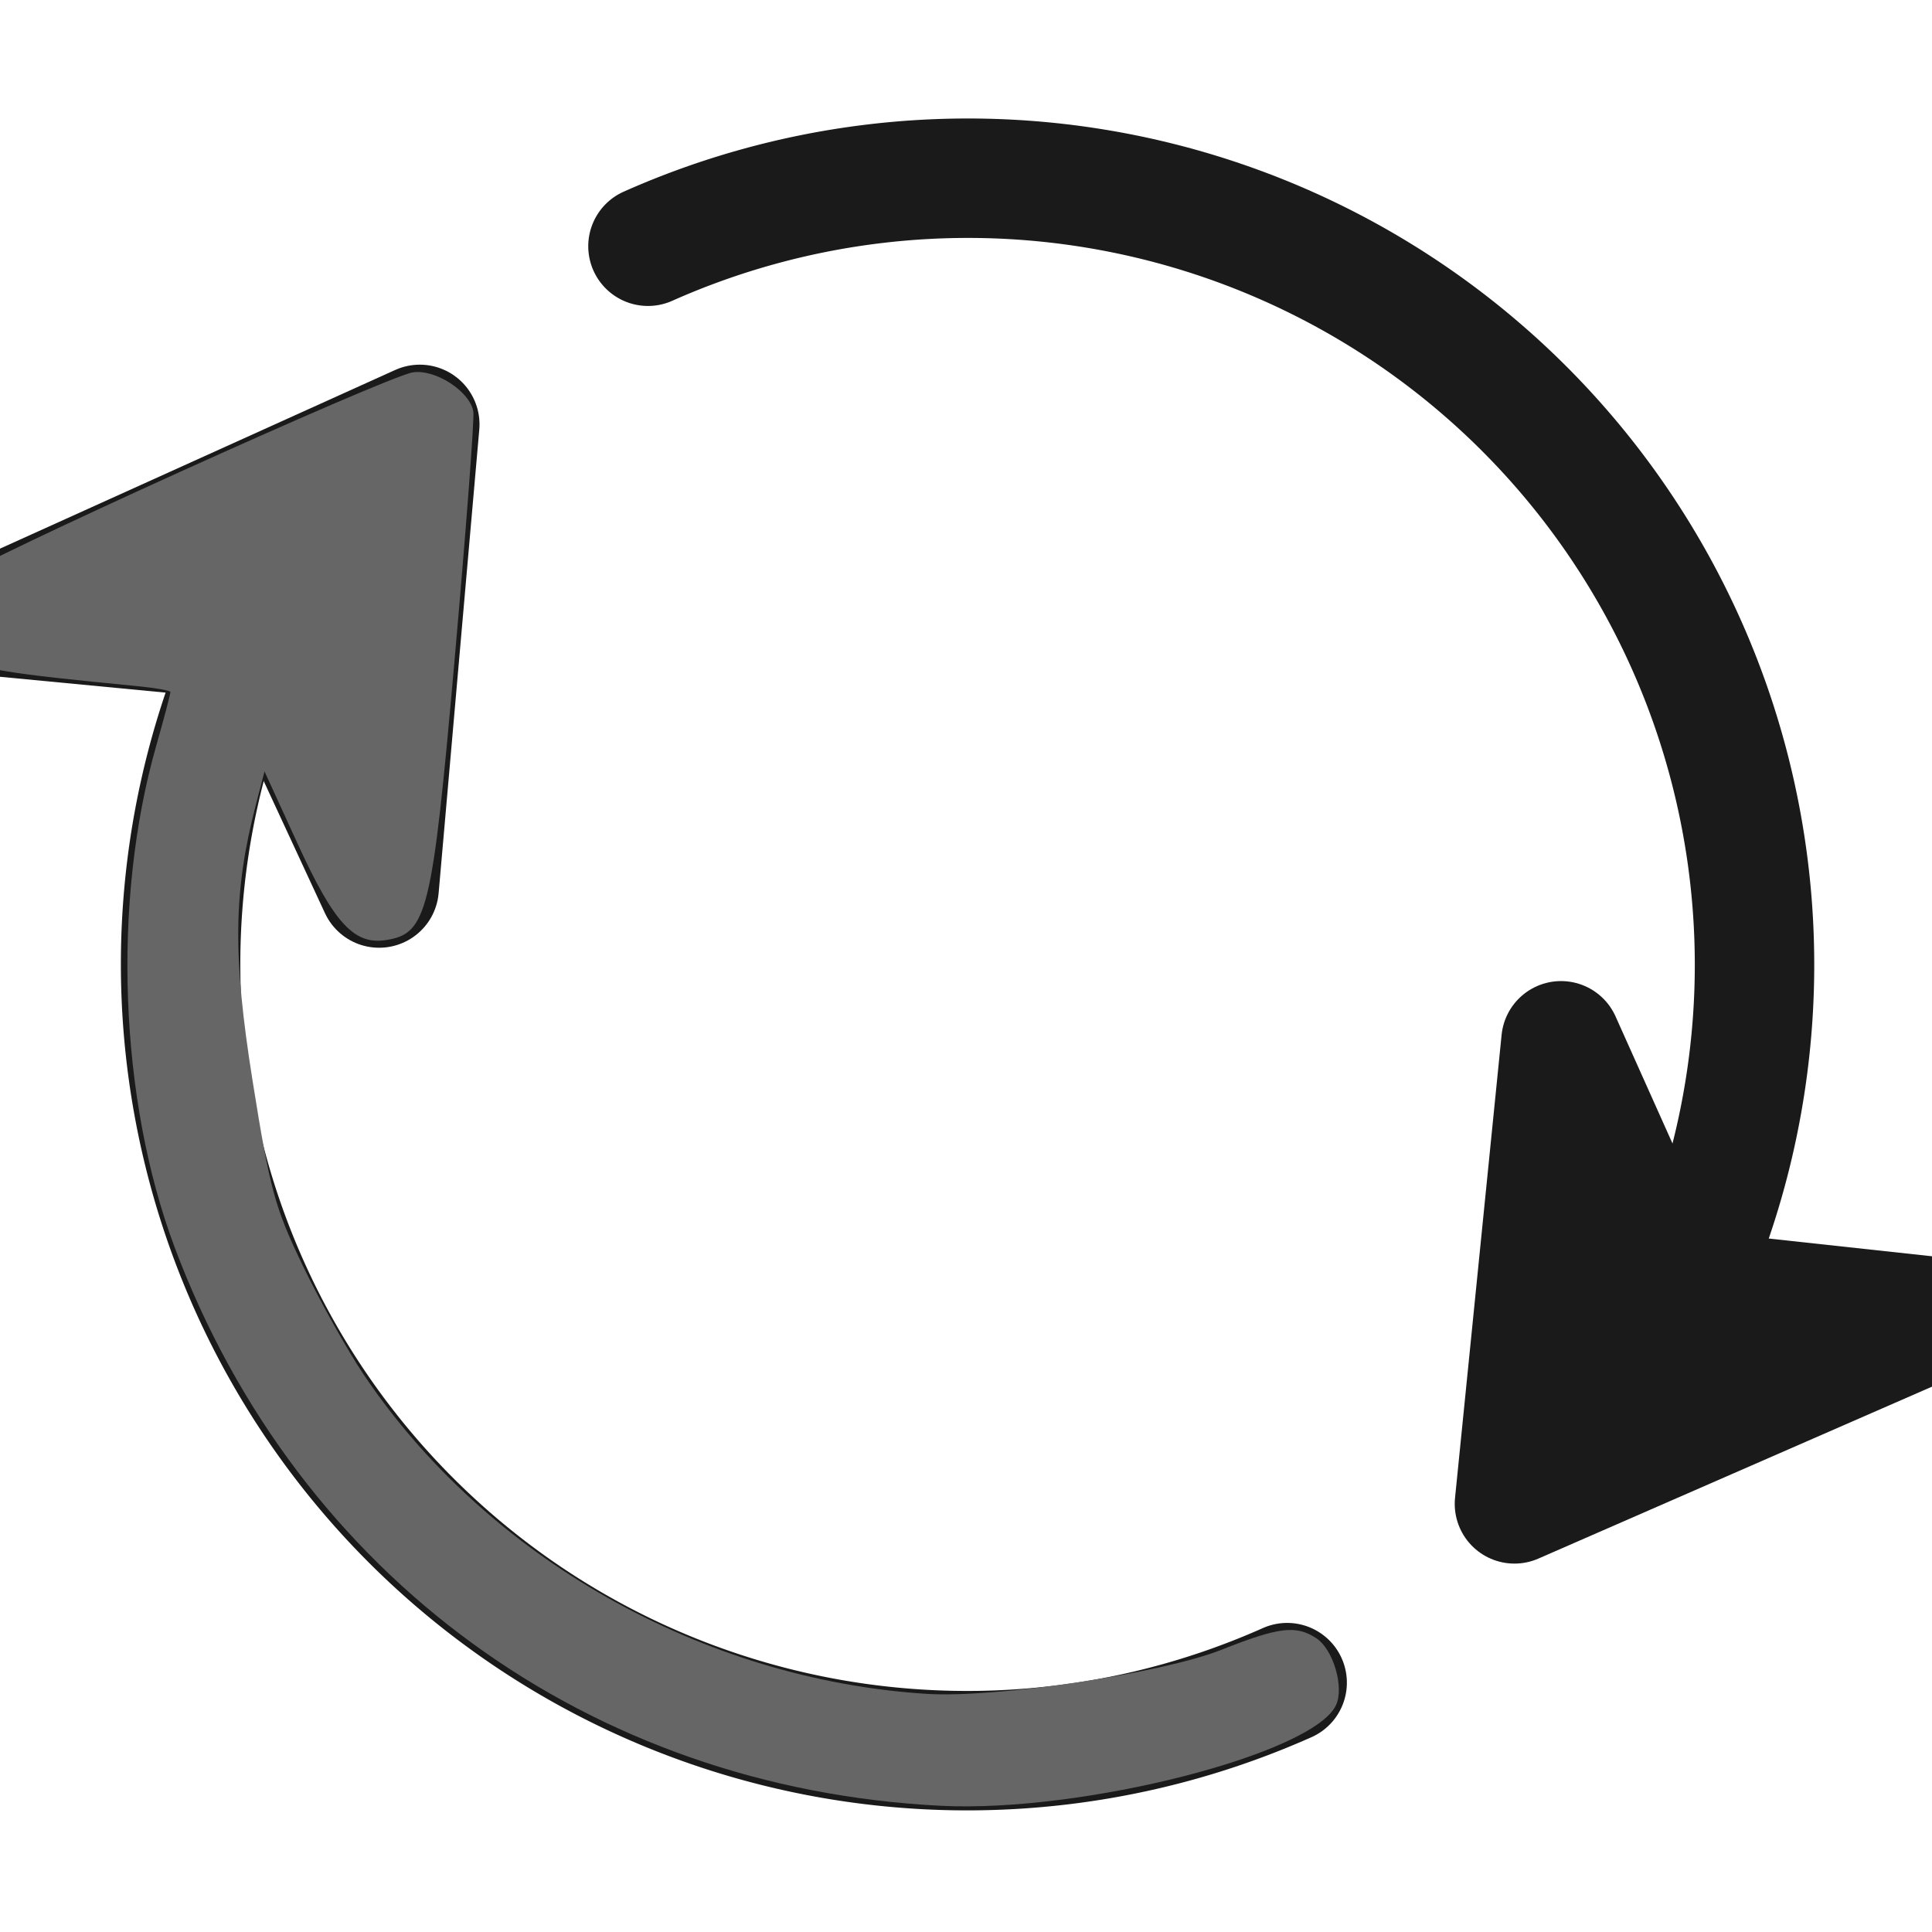 <?xml version="1.0" encoding="UTF-8" standalone="no"?>
<!-- Created with Inkscape (http://www.inkscape.org/) -->

<svg
   xmlns:dc="http://purl.org/dc/elements/1.1/"
   xmlns:cc="http://creativecommons.org/ns#"
   xmlns:rdf="http://www.w3.org/1999/02/22-rdf-syntax-ns#"
   xmlns:svg="http://www.w3.org/2000/svg"
   xmlns="http://www.w3.org/2000/svg"
   xmlns:sodipodi="http://sodipodi.sourceforge.net/DTD/sodipodi-0.dtd"
   xmlns:inkscape="http://www.inkscape.org/namespaces/inkscape"
   width="256"
   height="256"
   id="svg3367"
   version="1.1"
   inkscape:version="0.48.4 r9939"
   sodipodi:docname="update-downloading-03.svg">
  <defs
     id="defs3369" />
  <sodipodi:namedview
     id="base"
     pagecolor="#ffffff"
     bordercolor="#666666"
     borderopacity="1.0"
     inkscape:pageopacity="0.0"
     inkscape:pageshadow="2"
     inkscape:zoom="0.98994949"
     inkscape:cx="209.09231"
     inkscape:cy="54.321899"
     inkscape:document-units="px"
     inkscape:current-layer="layer1"
     showgrid="false"
     fit-margin-top="0"
     fit-margin-left="0"
     fit-margin-right="0"
     fit-margin-bottom="0"
     inkscape:window-width="1366"
     inkscape:window-height="709"
     inkscape:window-x="0"
     inkscape:window-y="0"
     inkscape:window-maximized="1" />
  <g
     inkscape:label="Layer 1"
     inkscape:groupmode="layer"
     id="layer1"
     transform="translate(200.53,-90.743)">
    <path
       style="fill:#1a1a1a;stroke:#1a1a1a;stroke-width:15.827;stroke-linecap:round;stroke-linejoin:round;stroke-miterlimit:4"
       inkscape:transform-center-x="-4.7655836"
       inkscape:transform-center-y="1.6205058"
       d="m 0.143,290.014 3.086,-30.68 3.086,-30.68 14.686,32.768 35.718,3.879 -28.288,12.357 z"
       id="path8161-2-4"
       inkscape:connector-curvature="0"
       sodipodi:nodetypes="ccccccc" />
    <path
       sodipodi:type="arc"
       style="fill:none;stroke:#1a1a1a;stroke-width:5.315;stroke-linecap:round;stroke-miterlimit:4;stroke-dasharray:none;marker-start:none;marker-end:none"
       id="path7439-40-4-3"
       sodipodi:cx="230.16325"
       sodipodi:cy="364.70084"
       sodipodi:rx="35.001785"
       sodipodi:ry="35.001785"
       d="m 205.413,389.451 a 35.002,35.002 0 0 1 24.75,-59.752"
       sodipodi:start="2.3561945"
       sodipodi:end="4.712389"
       sodipodi:open="true"
       transform="matrix(-1.067,2.78,-2.78,-1.067,1187.18,-32.134)" />
    <path
       transform="matrix(1.067,-2.78,2.78,1.067,-1331.826,469.206)"
       sodipodi:type="arc"
       style="fill:none;stroke:#1a1a1a;stroke-width:5.315;stroke-linecap:round;stroke-linejoin:round;stroke-miterlimit:4;stroke-dasharray:none;marker-end:none"
       id="path7439-4-39-8-9"
       sodipodi:cx="230.16325"
       sodipodi:cy="364.70084"
       sodipodi:rx="35.001785"
       sodipodi:ry="35.001785"
       d="m 205.413,389.451 a 35.002,35.002 0 0 1 24.75,-59.752"
       sodipodi:start="2.3561945"
       sodipodi:end="4.712389"
       sodipodi:open="true" />
    <path
       style="fill:#1a1a1a;stroke:#1a1a1a;stroke-width:15.827;stroke-linecap:round;stroke-linejoin:round;stroke-miterlimit:4"
       inkscape:transform-center-x="4.8060433"
       inkscape:transform-center-y="-1.726122"
       d="m -144.906,146.977 -2.694,30.717 -2.694,30.717 -15.103,-32.578 -35.764,-3.422 28.127,-12.717 z"
       id="path8161-2-5-0"
       inkscape:connector-curvature="0"
       sodipodi:nodetypes="ccccccc" />
    <path
       style="fill:#666666"
       d="m -207.799,169.843 c 0.317,-0.612 1.178,-1.758 1.915,-2.545 1.716,-1.832 56.467,-26.646 60.044,-27.212 2.983,-0.472 7.606,2.528 8.031,5.211 0.149,0.939 -0.977,15.815 -2.502,33.058 -2.952,33.389 -3.613,36.087 -9.049,36.948 -4.247,0.673 -6.901,-2.209 -11.716,-12.722 l -4.405,-9.62 -1.16,4.467 c -2.971,11.438 -3.068,19.909 -0.42,36.532 2.302,14.448 2.934,16.772 6.664,24.513 2.267,4.704 5.903,11.203 8.08,14.443 16.267,24.208 44.918,40.435 74.638,42.274 9.173,0.568 31.099,-2.716 38.979,-5.838 7.631,-3.023 9.887,-3.3 12.573,-1.546 2.247,1.467 3.733,6.47 2.632,8.86 -2.982,6.474 -33.59,14.285 -52.33,13.354 -46.59,-2.314 -85.211,-30.445 -101.553,-73.972 -7.352,-19.581 -8.325,-45.873 -2.461,-66.459 1.068,-3.748 1.916,-6.971 1.886,-7.163 -0.03,-0.192 -2.042,-0.54 -4.469,-0.775 -17.532,-1.694 -20.932,-2.262 -22.938,-3.83 -2.246,-1.756 -3.513,-5.9 -2.44,-7.979 l 0,0 z"
       id="path3002"
       inkscape:connector-curvature="0" />
  </g>
</svg>
